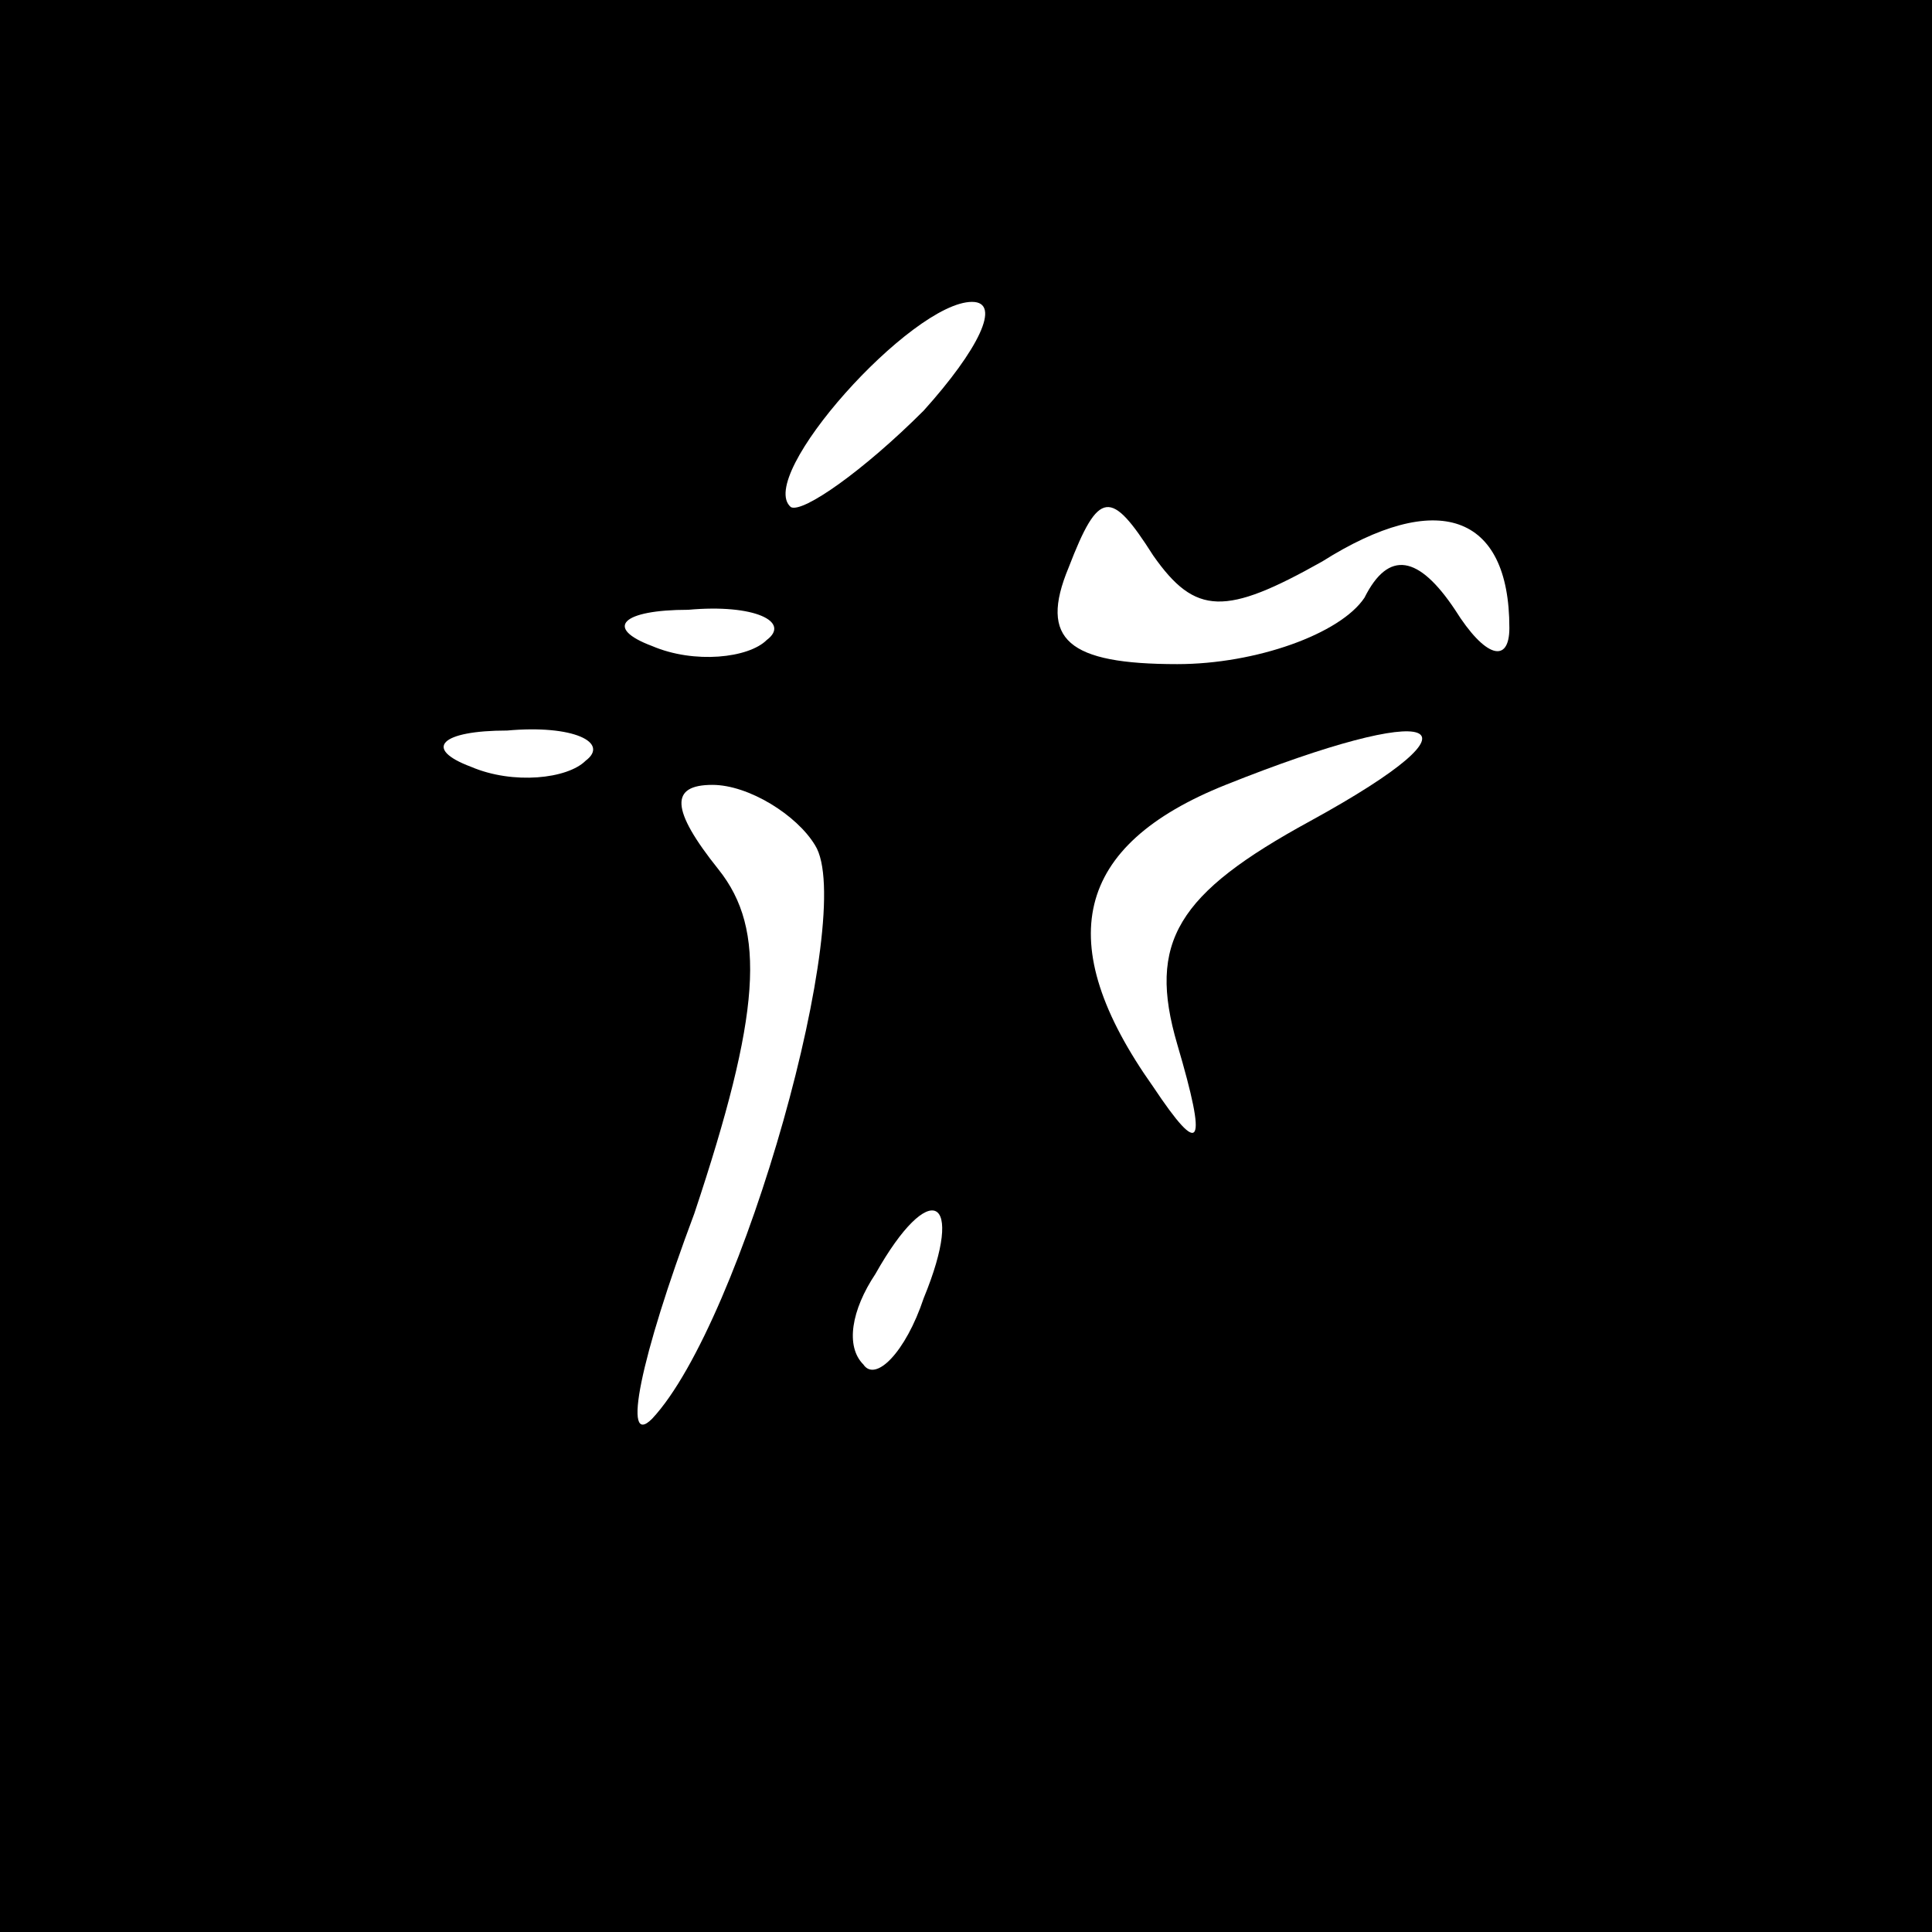 <?xml version="1.0" standalone="no"?>
<!DOCTYPE svg PUBLIC "-//W3C//DTD SVG 20010904//EN"
 "http://www.w3.org/TR/2001/REC-SVG-20010904/DTD/svg10.dtd">
<svg version="1.0" xmlns="http://www.w3.org/2000/svg"
 width="32pt" height="32pt" viewBox="0 0 32 32"
 preserveAspectRatio="xMidYMid meet">
<rect x="0" y="0" width="32" height="32" fill="#808080" stroke="none"/>
<g transform="translate(0,32) scale(0.1,-0.1)"
fill="#000000" stroke="none">
<path fill="#000000" stroke="none" d="M0 160 l0 -160 160 0 160 0 0 160 0
160 -160 0 -160 0 0 -160z"/>
<path fill="#ffffff" stroke="none" d="M153 252 c-10 -10 -20 -17 -22 -16 -6
5 20 34 30 34 5 0 1 -8 -8 -18z"/>
<path fill="#ffffff" stroke="none" d="M219 227 c19 12 31 8 31 -11 0 -6 -4
-5 -9 3 -6 9 -11 10 -15 2 -4 -6 -18 -11 -31 -11 -18 0 -23 4 -18 16 5 13 7
13 14 2 7 -10 12 -10 28 -1z"/>
<path fill="#ffffff" stroke="none" d="M127 214 c-3 -3 -12 -4 -19 -1 -8 3 -5
6 6 6 11 1 17 -2 13 -5z"/>
<path fill="#ffffff" stroke="none" d="M97 194 c-3 -3 -12 -4 -19 -1 -8 3 -5
6 6 6 11 1 17 -2 13 -5z"/>
<path fill="#ffffff" stroke="none" d="M217 184 c-22 -12 -27 -20 -22 -37 5
-17 4 -19 -4 -7 -17 24 -13 40 12 50 35 14 45 11 14 -6z"/>
<path fill="#ffffff" stroke="none" d="M135 180 c7 -11 -12 -79 -27 -95 -5 -5
-2 10 7 34 11 33 12 47 4 57 -8 10 -8 14 -1 14 6 0 14 -5 17 -10z"/>
<path fill="#ffffff" stroke="none" d="M153 105 c-3 -9 -8 -14 -10 -11 -3 3
-2 9 2 15 9 16 15 13 8 -4z"/>
</g>
</svg>
